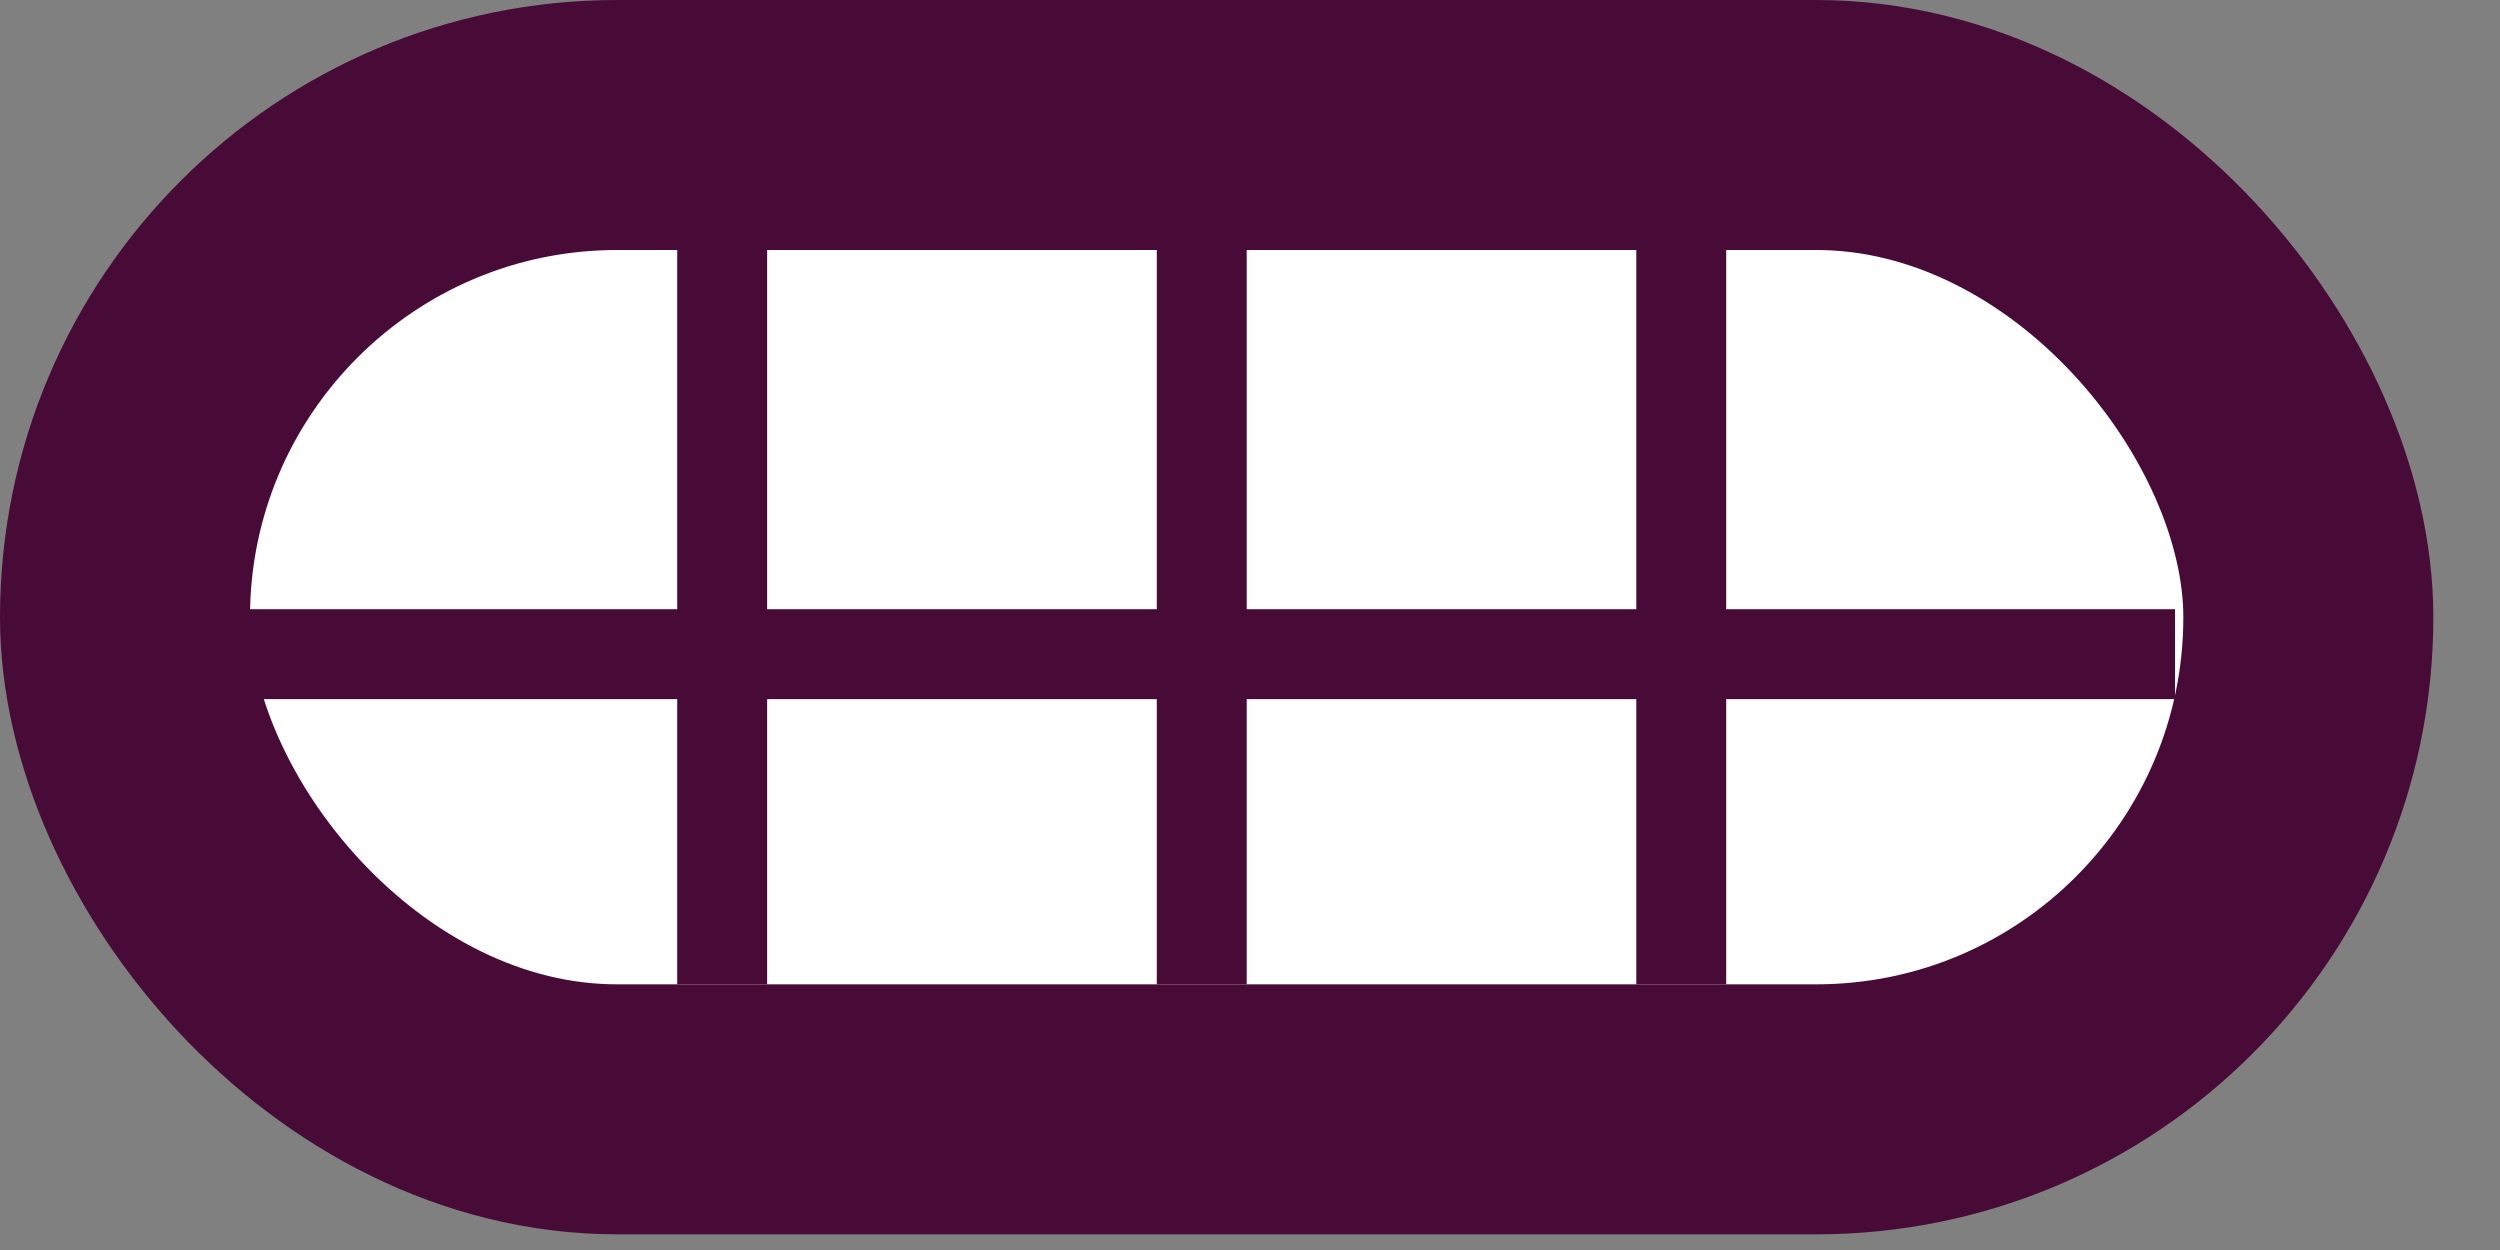<svg width="30" height="15" viewBox="0 0 30 15" fill="none" xmlns="http://www.w3.org/2000/svg">
<rect x="0" y="0" width="30" height="15" fill="#808080" stroke="none"/>
<rect x="1.5" y="1.5" width="26.2" height="11.812" rx="5.906" fill="white" stroke="#480B38" stroke-width="3"/>
<path d="M2.1 7.85L26.1 7.85" stroke="#480B38" stroke-width="1.079"/>
<path d="M8.666 3L8.666 11.812" stroke="#480B38" stroke-width="1.079"/>
<path d="M14.421 3L14.421 11.812" stroke="#480B38" stroke-width="1.079"/>
<path d="M20.175 3L20.175 11.812" stroke="#480B38" stroke-width="1.079"/>
</svg>

